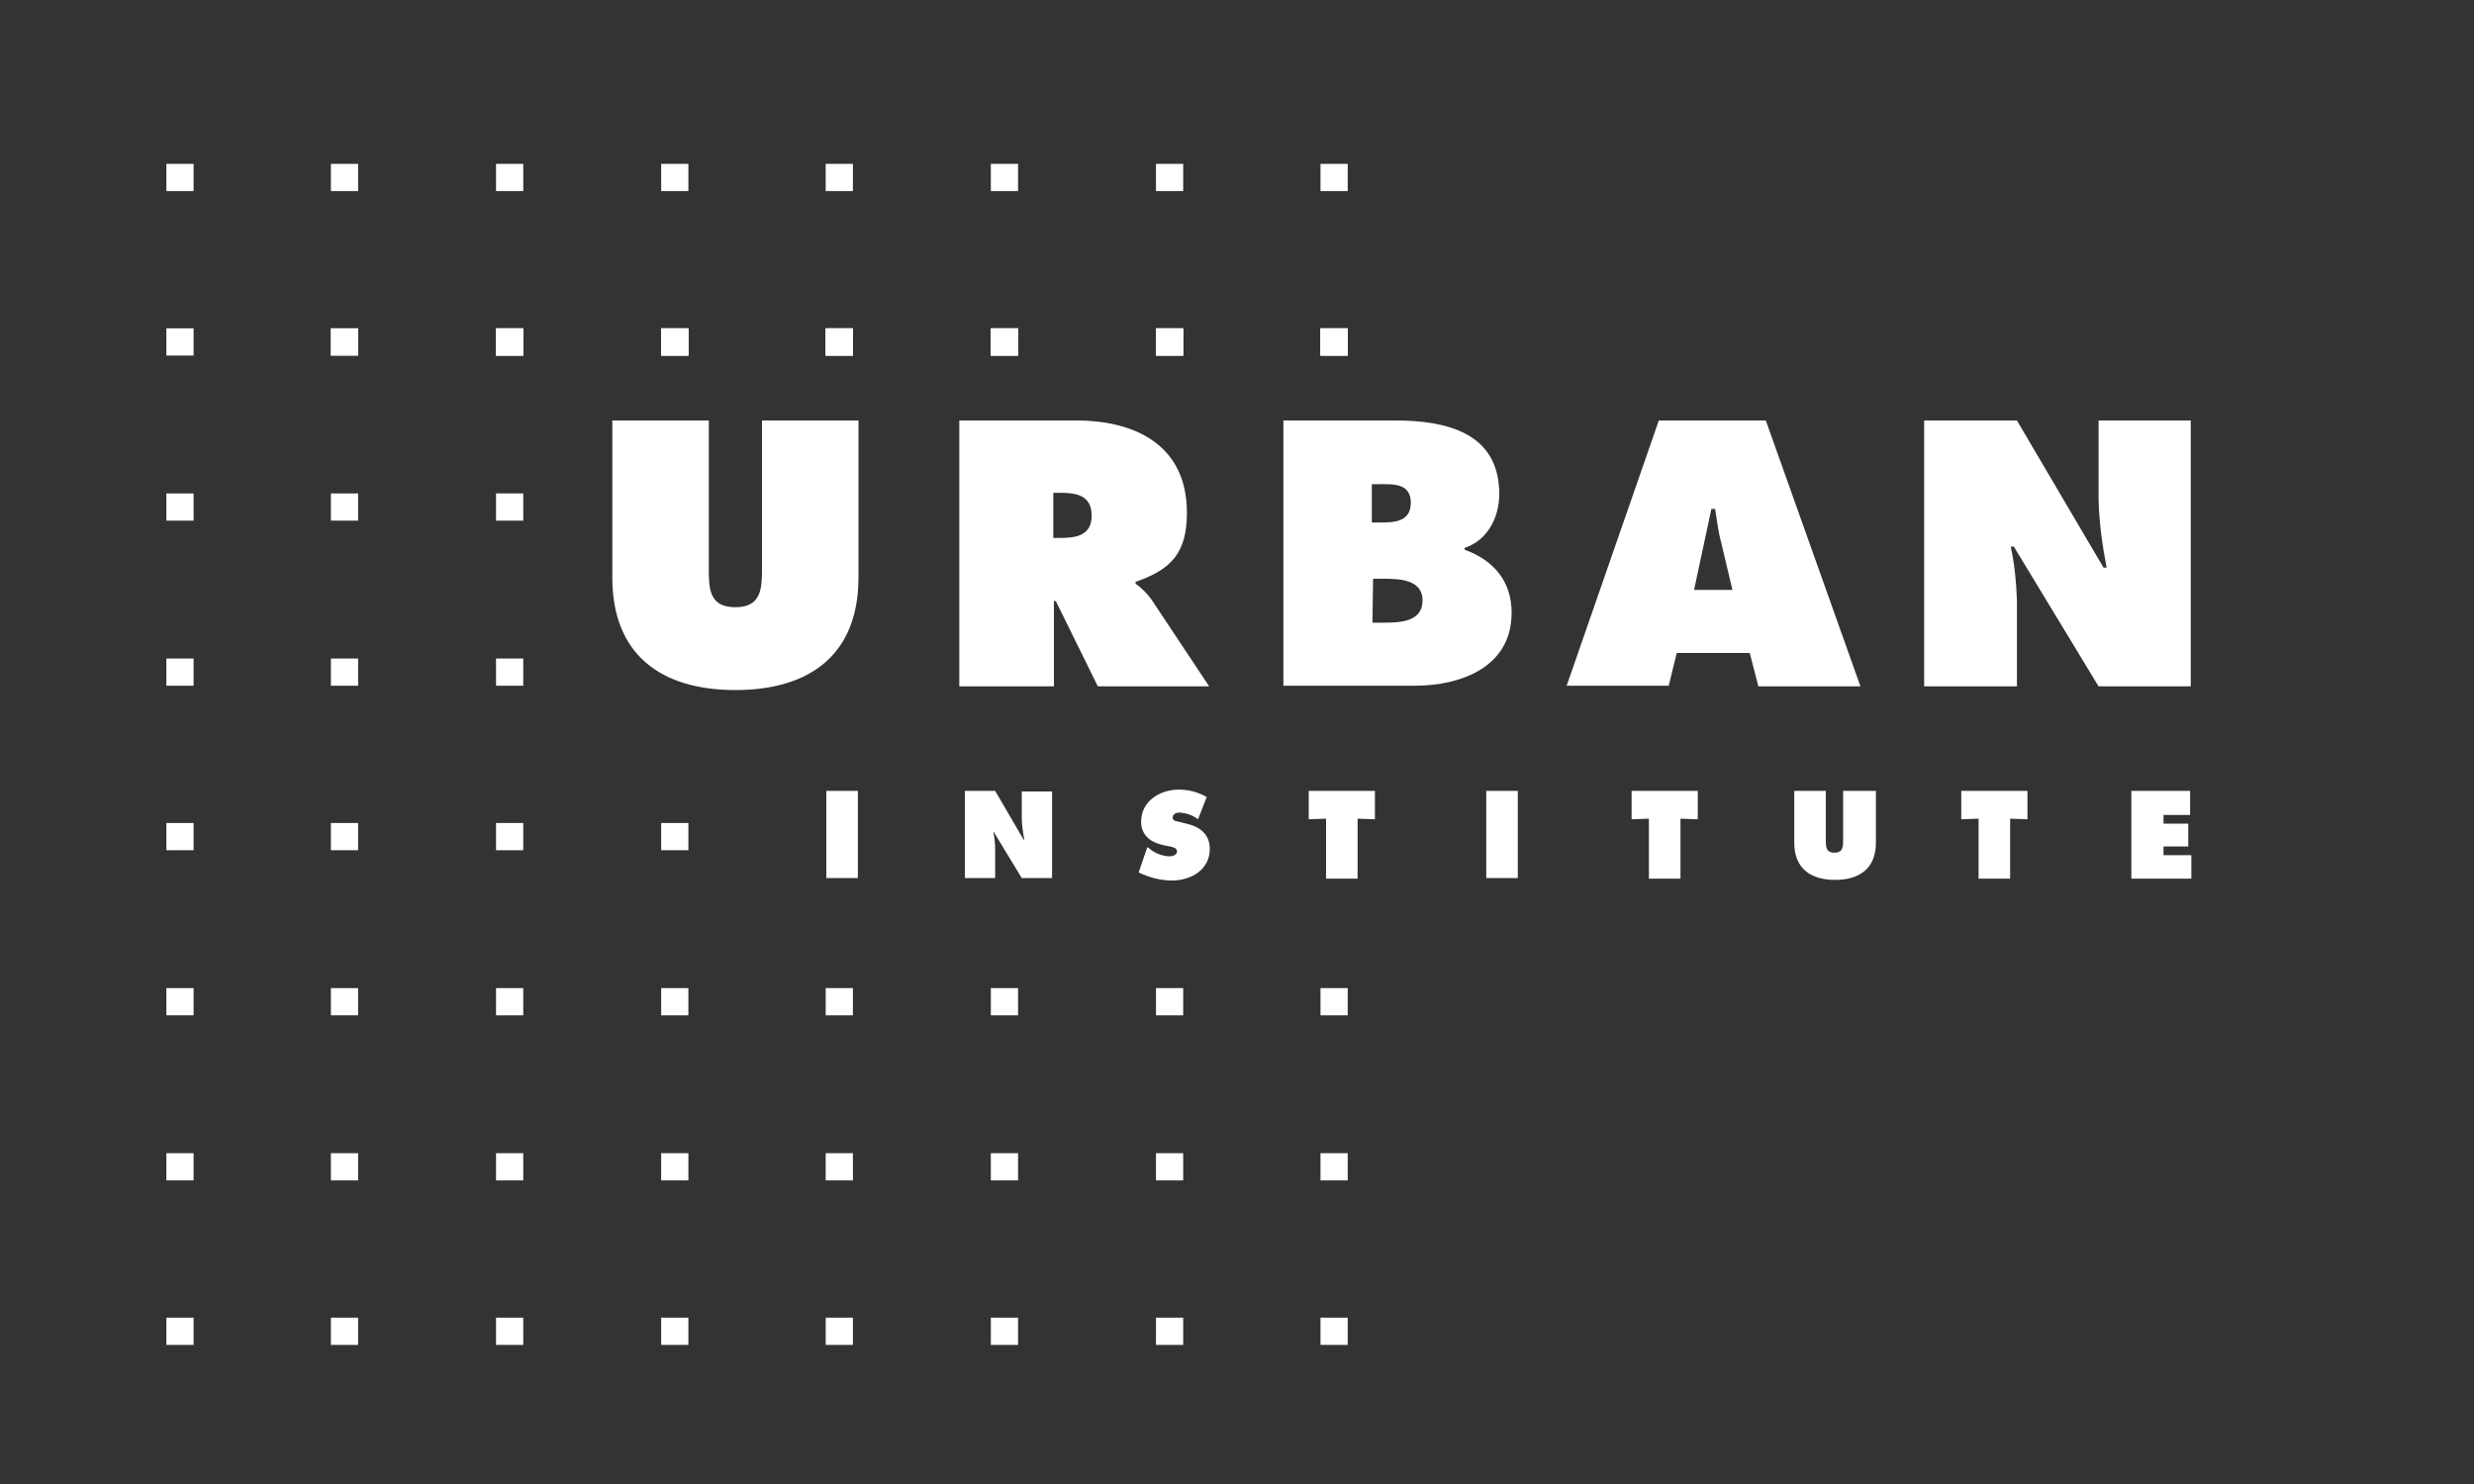 <svg width="130" height="78" aria-label="NCCS" version="1.1" xmlns="http://www.w3.org/2000/svg" viewBox="0 0 400 240" xml:space="preserve" class="css-b24hpj elrnywy0">
            <rect x="0" y="0" width="400" height="240" fill="#333333" stroke="none"/>
            <path fill="none" d="M0 0h400v240H0z"></path>
            <path fill="#fff" d="M133.6 127.9h5.1V142h-5.1v-14.1zM156 127.9h4.9l4.6 7.9h.1c-.2-1.2-.4-2.4-.4-3.6V128h4.9v14h-4.9l-4.5-7.4h-.1c.2.9.3 1.9.3 2.8v4.6H156v-14.1zM185.5 137l.3.2c.9.8 2 1.2 3.2 1.3.5 0 1.3-.2 1.3-.8s-.7-.7-1.1-.8l-1-.2c-2-.4-3.7-1.5-3.7-3.8 0-3.4 3.1-5.2 6.1-5.2 1.6 0 3.1.4 4.5 1.2l-1.4 3.6c-.9-.7-1.9-1-3-1.1-.4 0-1.1.2-1.1.8s.6.6 1 .7l1.2.3c2.2.5 3.8 1.7 3.8 4.1 0 3.4-3.1 5.1-6.1 5.1-1.9 0-3.7-.5-5.4-1.3l1.4-4.1zM211.5 127.9h10.8v4.6l-2.8-.1v9.7h-5.1v-9.7l-2.8.1v-4.6zM240.3 127.9h5.1V142h-5.1v-14.1zM263.7 127.9h10.8v4.6l-2.8-.1v9.7h-5.1v-9.7l-2.8.1v-4.6zM303.3 127.9v8.4c0 4.1-2.6 6-6.6 6s-6.6-1.9-6.6-6v-8.4h5.1v7.9c0 1.1 0 2.1 1.4 2.1s1.4-1 1.4-2.1v-7.9h5.3zM317 127.9h10.8v4.6l-2.8-.1v9.7h-5.1v-9.7l-2.8.1v-4.6zM344.6 127.9h9.5v3.9h-4.3v1.4h4v3.7h-4v1.4h4.5v3.8h-9.7v-14.2zM138.8 68v25.4c0 12.5-7.9 18.2-19.9 18.2S99 105.9 99 93.4V68h15.6v23.9c0 3.4.1 6.3 4.3 6.3s4.3-3 4.3-6.3V68h15.6zM155.1 68H174c9.7 0 17.9 4.1 17.9 14.9 0 6.5-2.5 9.2-8.3 11.2v.3c1 .7 1.9 1.6 2.6 2.6l9.3 14h-18l-6.8-13.8h-.3V111h-15.3V68zm15.2 19h1.1c2.6 0 5.1-.4 5.1-3.6s-2.3-3.7-5-3.7h-1.2V87zM207.4 68h18.2c8.3 0 16.8 2 16.8 11.9 0 3.8-1.9 7.5-5.6 8.7v.3c4.7 1.7 7.6 5.1 7.6 10.2 0 8.8-8.2 11.8-15.7 11.8h-21.2V68zm15.9 16.5c2.3 0 4.8-.2 4.8-3.2 0-3.2-2.9-3-5.2-3h-1.1v6.2h1.5zm-1.4 16.2h1.8c2.6 0 6.3-.1 6.3-3.6s-4-3.5-6.5-3.5H222l-.1 7.1zM269.8 110.9h-16.5L268.2 68h17.3l15.3 43h-16.5l-1.4-5.4h-11.8l-1.3 5.3zm10.3-15.5-1.8-7.6c-.5-1.8-.7-3.7-1-5.5h-.6l-2.8 13.1h6.2zM311.1 68h15l14 23.8h.5c-.7-3.6-1.2-7.3-1.3-10.9V68h14.9v43h-14.9l-13.7-22.6h-.5c.6 2.8.9 5.7 1 8.6v14h-15V68zM213.5 213.1h4.4v4.4h-4.4zM186.9 213.1h4.4v4.4h-4.4zM106.9 213.1h4.4v4.4h-4.4zM133.5 213.1h4.4v4.4h-4.4zM160.2 213.1h4.4v4.4h-4.4zM80.2 213.1h4.4v4.4h-4.4zM53.5 213.1h4.4v4.4h-4.4zM26.9 213.1h4.4v4.4h-4.4zM186.9 53.1h4.4v4.4h-4.4zM213.5 53.1h4.4v4.4h-4.4zM106.9 53.1h4.4v4.4h-4.4zM133.5 53.1h4.4v4.4h-4.4zM160.2 53.1h4.4v4.4h-4.4zM80.2 53.1h4.4v4.4h-4.4zM186.9 159.8h4.4v4.4h-4.4zM213.5 159.8h4.4v4.4h-4.4zM106.9 159.8h4.4v4.4h-4.4zM133.5 159.8h4.4v4.4h-4.4zM160.2 159.8h4.4v4.4h-4.4zM80.2 159.8h4.4v4.4h-4.4zM80.2 133.1h4.4v4.4h-4.4zM80.2 106.5h4.4v4.4h-4.4zM80.2 79.8h4.4v4.4h-4.4z"></path>
            <path fill="#fff" d="M160.2 53.1h4.4v4.4h-4.4zM186.9 53.1h4.4v4.4h-4.4zM213.5 53.1h4.4v4.4h-4.4zM80.2 53.1h4.4v4.4h-4.4zM106.9 53.1h4.4v4.4h-4.4zM133.5 53.1h4.4v4.4h-4.4zM53.5 53.1h4.4v4.4h-4.4zM53.5 159.8h4.4v4.4h-4.4zM53.5 133.1h4.4v4.4h-4.4zM53.5 106.5h4.4v4.4h-4.4zM53.5 79.8h4.4v4.4h-4.4z"></path>
            <path fill="#fff" d="M133.5 53.1h4.4v4.4h-4.4zM160.2 53.1h4.4v4.4h-4.4zM186.9 53.1h4.4v4.4h-4.4zM213.5 53.1h4.4v4.4h-4.4zM53.5 53.1h4.4v4.4h-4.4zM80.2 53.1h4.4v4.4h-4.4zM106.9 53.1h4.4v4.4h-4.4zM186.9 186.5h4.4v4.4h-4.4zM213.5 186.5h4.4v4.4h-4.4zM106.9 186.5h4.4v4.4h-4.4zM133.5 186.5h4.4v4.4h-4.4zM160.2 186.5h4.4v4.4h-4.4zM80.2 186.5h4.4v4.4h-4.4zM53.5 186.5h4.4v4.4h-4.4zM26.9 53.1h4.4v4.4h-4.4zM26.9 159.8h4.4v4.4h-4.4zM26.9 186.5h4.4v4.4h-4.4zM26.9 133.1h4.4v4.4h-4.4zM26.9 106.5h4.4v4.4h-4.4zM26.9 79.8h4.4v4.4h-4.4zM106.9 133.1h4.4v4.4h-4.4zM186.9 26.5h4.4v4.4h-4.4zM213.5 26.5h4.4v4.4h-4.4zM106.9 26.5h4.4v4.4h-4.4zM133.5 26.5h4.4v4.4h-4.4zM160.2 26.5h4.4v4.4h-4.4zM80.2 26.5h4.4v4.4h-4.4zM53.5 26.5h4.4v4.4h-4.4zM26.9 26.5h4.4v4.4h-4.4z"></path>
         </svg>